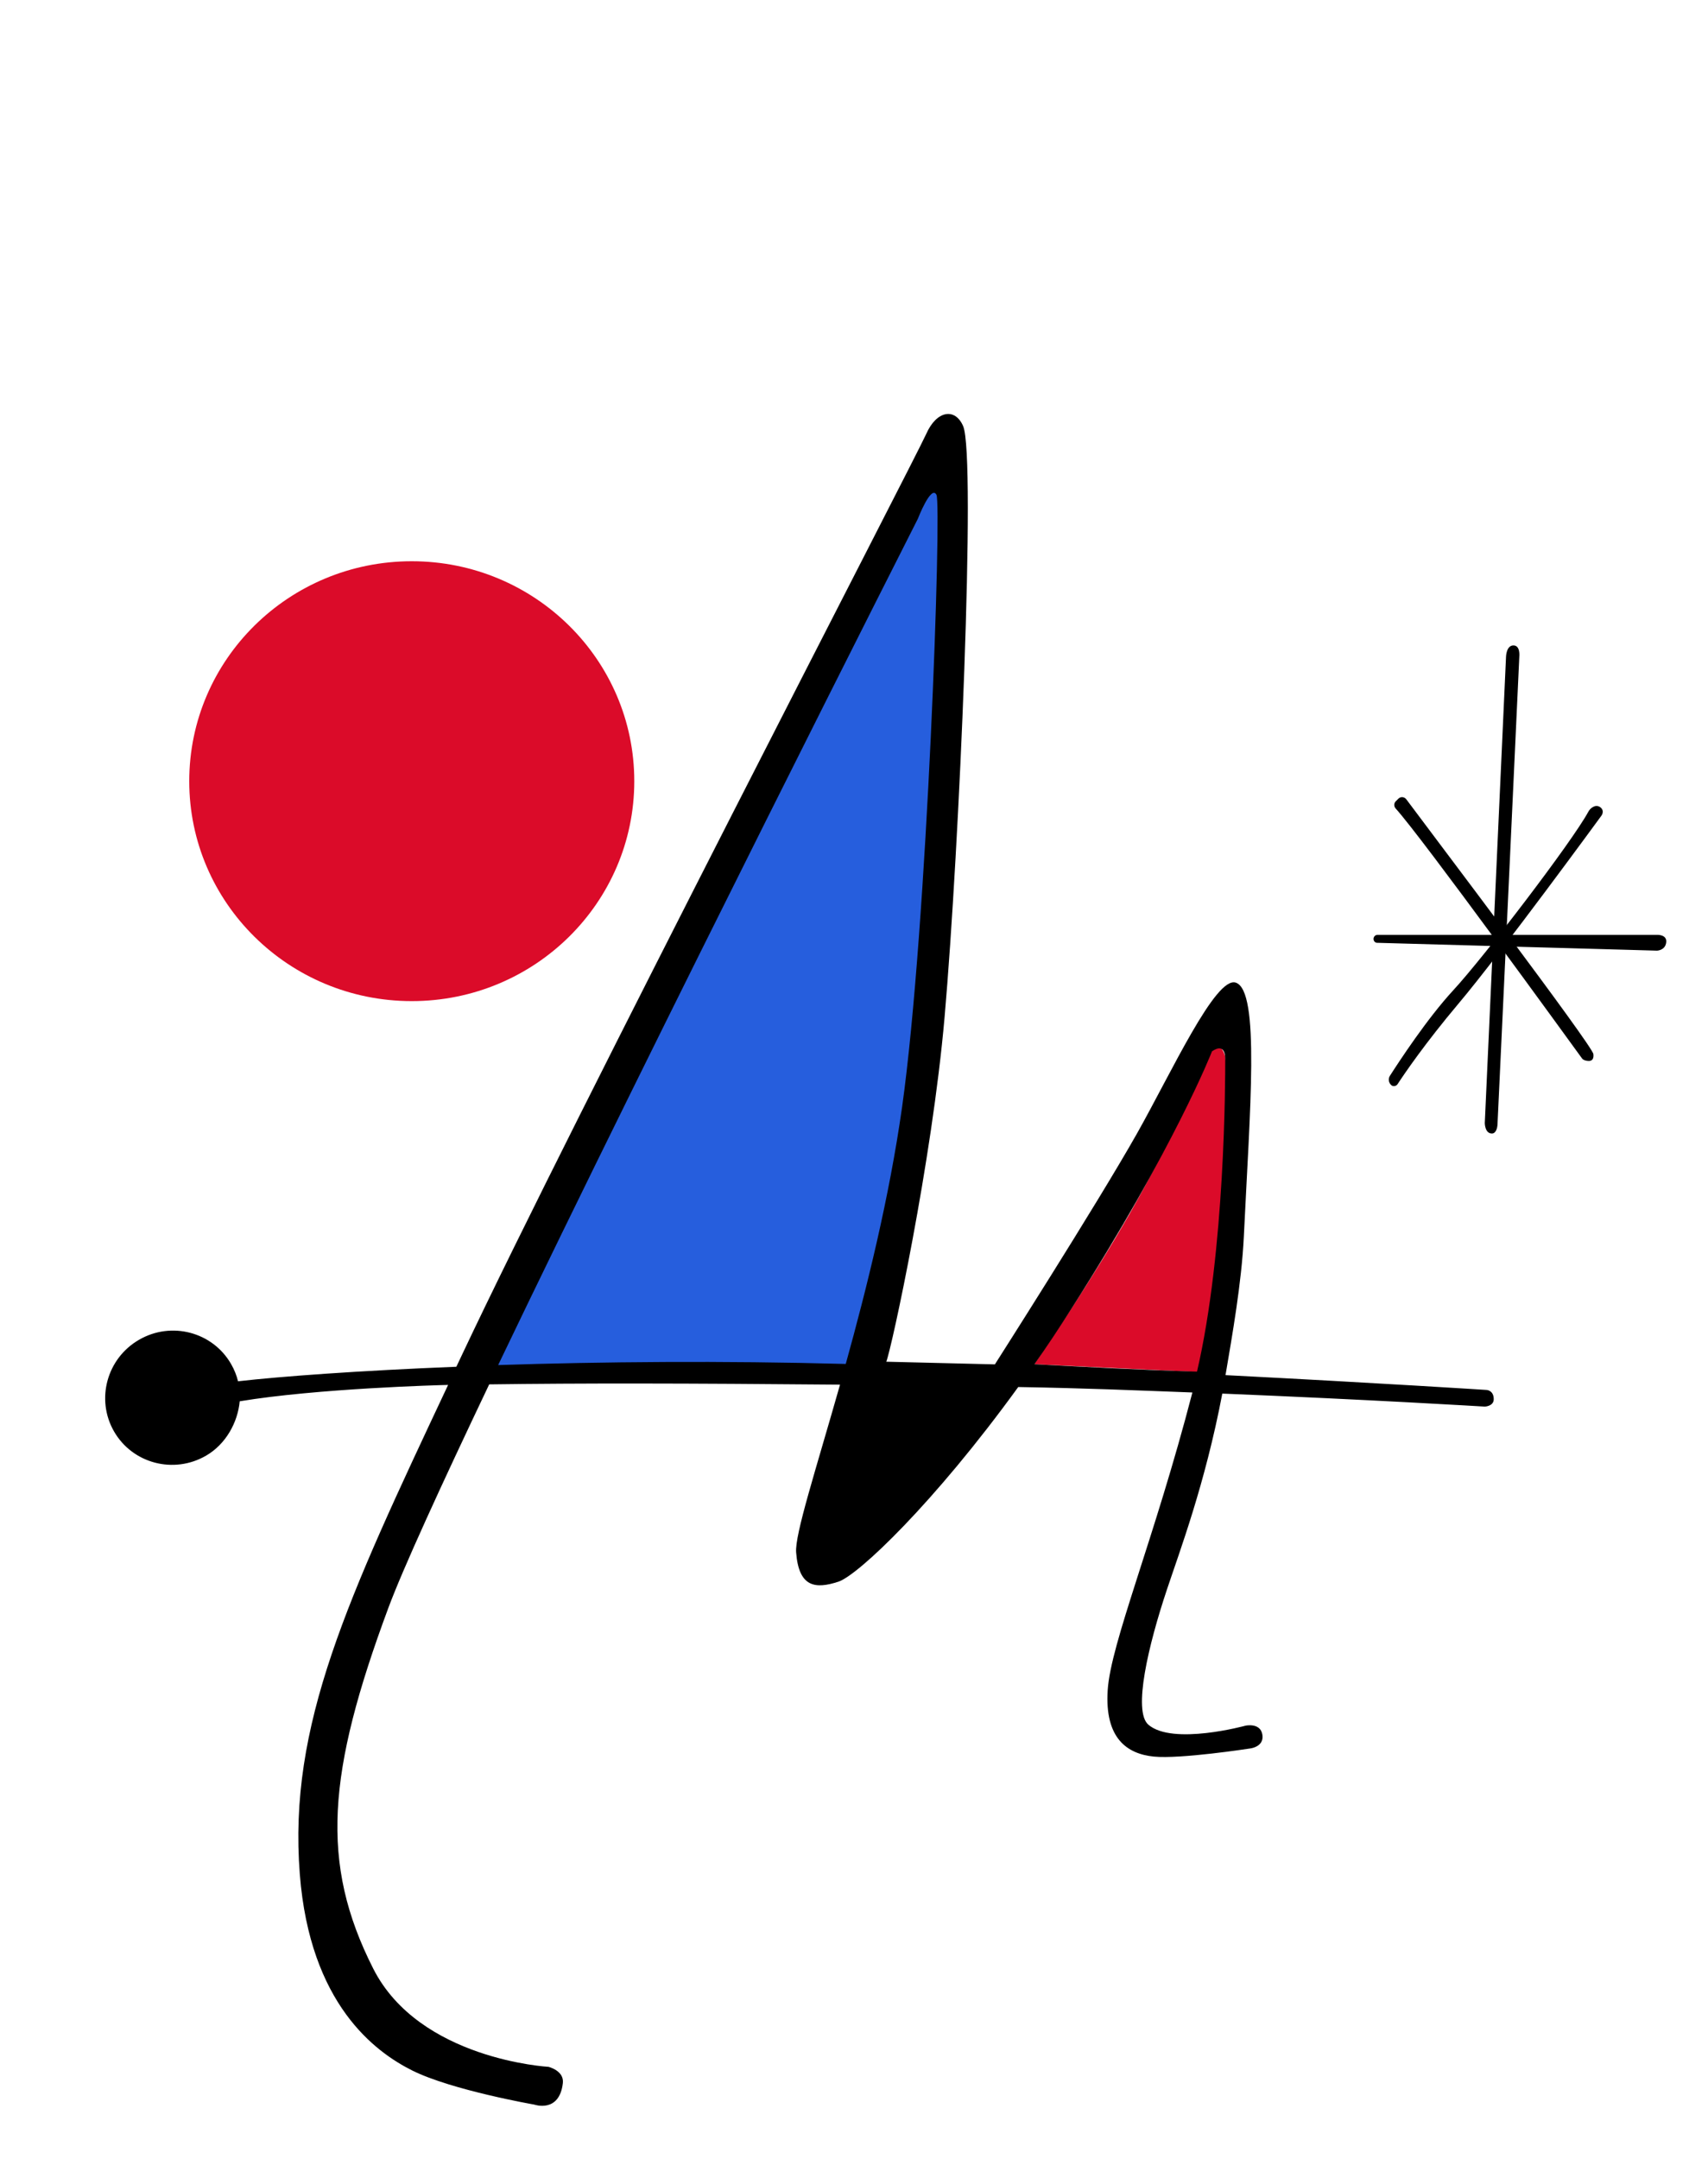 <?xml version="1.0" encoding="utf-8"?>
<!-- Generator: Adobe Illustrator 27.5.0, SVG Export Plug-In . SVG Version: 6.00 Build 0)  -->
<svg version="1.1" id="Layer_1" xmlns="http://www.w3.org/2000/svg" xmlns:xlink="http://www.w3.org/1999/xlink" x="0px" y="0px"
	 viewBox="0 0 1222 1544" style="enable-background:new 0 0 1222 1544;" xml:space="preserve">
<style type="text/css">
	.st0{fill:#265EDD;}
	.st1{fill:#DB0B29;}
</style>
<path class="st0" d="M671.8,354c-3.8-7.6-9.5,1.9-9.5,1.9S467.4,739.3,354.6,977l252.8-1.3c0,0,28.5-98.8,39.8-185.8
	C666.2,644,675.6,361.6,671.8,354z"/>
<path class="st1" d="M740,975.7l119.5,5.7c0,0,12-59.9,17.1-113.7c5.7-60.7,0.3-110.9,0-111.8c-0.3-1-3.8-15.2-11.3-1.3
	c-3.6,6.7-26.6,60-56.9,113.1C779.6,917.9,751.4,958.6,740,975.7z"/>
<ellipse class="st1" cx="294.6" cy="558.7" rx="159.2" ry="157.3"/>
<path d="M874.5,996.7c105.4,4.3,187.8,9.3,187.8,9.3s6.4-0.2,6.4-5.3c0-6.4-5.1-6.6-5.1-6.6s-75.7-4.9-186.8-10.6
	c4.7-27.8,11.5-66,13.1-98.9c4.3-90.5,11.7-175.8-5.7-181.8c-14.4-5-46.2,64.4-70.8,108c-29,51.3-101.6,165-101.6,165l-77.7-1.9
	c3.8-9.5,32.6-142.4,41.7-246.4c10.6-120.8,22.6-400.9,13.3-422.7c-5.7-13.3-19-11.4-26.5,5.7c-7.6,17.1-252.1,489-331.7,657.7
	c-1.5,3.1-2.9,6.2-4.4,9.3c-69.9,2.8-125.6,6.9-156.2,10.4c-1-4.2-2.7-8.4-5-12.4c-13.2-22.9-42.7-30.7-65.8-17.3
	c-23.1,13.3-31.1,42.7-17.9,65.6c13.2,22.9,42.7,30.7,65.8,17.3c14.2-8.2,22.7-23.8,24.1-38.9c55.4-9.2,143.2-11.6,149.1-11.7
	c-72.2,153.4-114.5,243.2-106.1,350c7.3,92.8,53.8,127,80.4,140.3c28.2,14.1,87.3,24.4,87.3,24.4s18,6.4,20.5-15.4
	c1-8.9-10.3-11.6-10.3-11.6s-92.4-5.1-125.4-70.3c-38.3-75.6-32.8-140.3,10.8-257.8c10.4-28,37.3-86.7,72.2-160
	c66.5-0.9,139.1-0.8,251,0.2c-17.5,61.6-32.4,107.2-31.4,120c1.9,24.6,13.3,26.5,30.3,20.9c14.1-4.7,68.4-56.1,128.6-139.2
	c47.7,0.8,84.7,2.4,124.6,3.9c-27.4,105.6-58.5,179.3-60.6,213c-2.2,34.5,14,45.5,33,47.4s68.2-5.7,68.2-5.7s10.8-0.8,9.5-9.8
	c-1.3-9-12.1-6.6-12.1-6.6s-52.1,14.3-69.5-0.7c-11.2-9.7,0-56.9,13.3-96.7C843.8,1110,862.2,1061.5,874.5,996.7z M356.4,976.3
	C469.3,740.6,656.7,371,656.7,371s9.5-24.6,13.3-17.1c3.8,7.6-6.5,309.3-24.6,437.9c-9.2,65-25.3,129.6-40.3,183.7
	C516.5,973.1,430.1,973.9,356.4,976.3z M740.1,975.7c9.7-13.8,16.8-24.5,26.5-39.8C840.5,820.3,867.1,752,867.1,752s9.5-7.7,9.5,5.7
	c0,15.2,0,136.5-20.2,223.3C818,979.9,776.1,977.6,740.1,975.7z"/>
<path d="M1077.5,469.6c0,0,0.2-8,5.3-8s4.2,8,4.2,8s-15.5,333.9-15.6,334.5c-0.1,2.8-1.2,6.6-4,6.6c-5.1,0-5.1-7.5-5.1-7.5
	L1077.5,469.6z"/>
<path d="M1136.3,580.7c0.7-1.3,1.7-2.5,3-3.3c1.4-0.9,3.3-1.5,5.3-0.3c3.9,2.6,1.2,6.2,1.2,6.2s-72,98.6-102.4,134.6
	c-23.9,28.4-38.4,49.7-43.5,57.5c-1.1,1.6-3.4,1.9-4.7,0.5l0,0c-1.8-1.8-2.1-4.5-0.7-6.6c6.6-10.3,26.5-40.7,45.1-60.9
	C1061.9,684.3,1125,601.6,1136.3,580.7z"/>
<path d="M998.6,573.1l1.9-1.9c1.6-1.6,4.2-1.4,5.6,0.4c18.7,25.2,133.2,176.2,133.9,182.3c0.7,6.2-4.3,5.1-6.5,4.3
	c-0.7-0.3-1.3-0.7-1.7-1.3c-8.9-12.2-114.4-157.9-133.3-178.7C997.2,576.7,997.2,574.5,998.6,573.1z"/>
<path d="M982.7,671.5c0-1.6,1.3-2.9,2.9-2.9h199.9c0,0,7.8-0.4,6.5,6c-1,5.2-6.5,5.3-6.5,5.3l-200-5.6
	C983.9,674.4,982.7,673.1,982.7,671.5L982.7,671.5z"/>
</svg>
